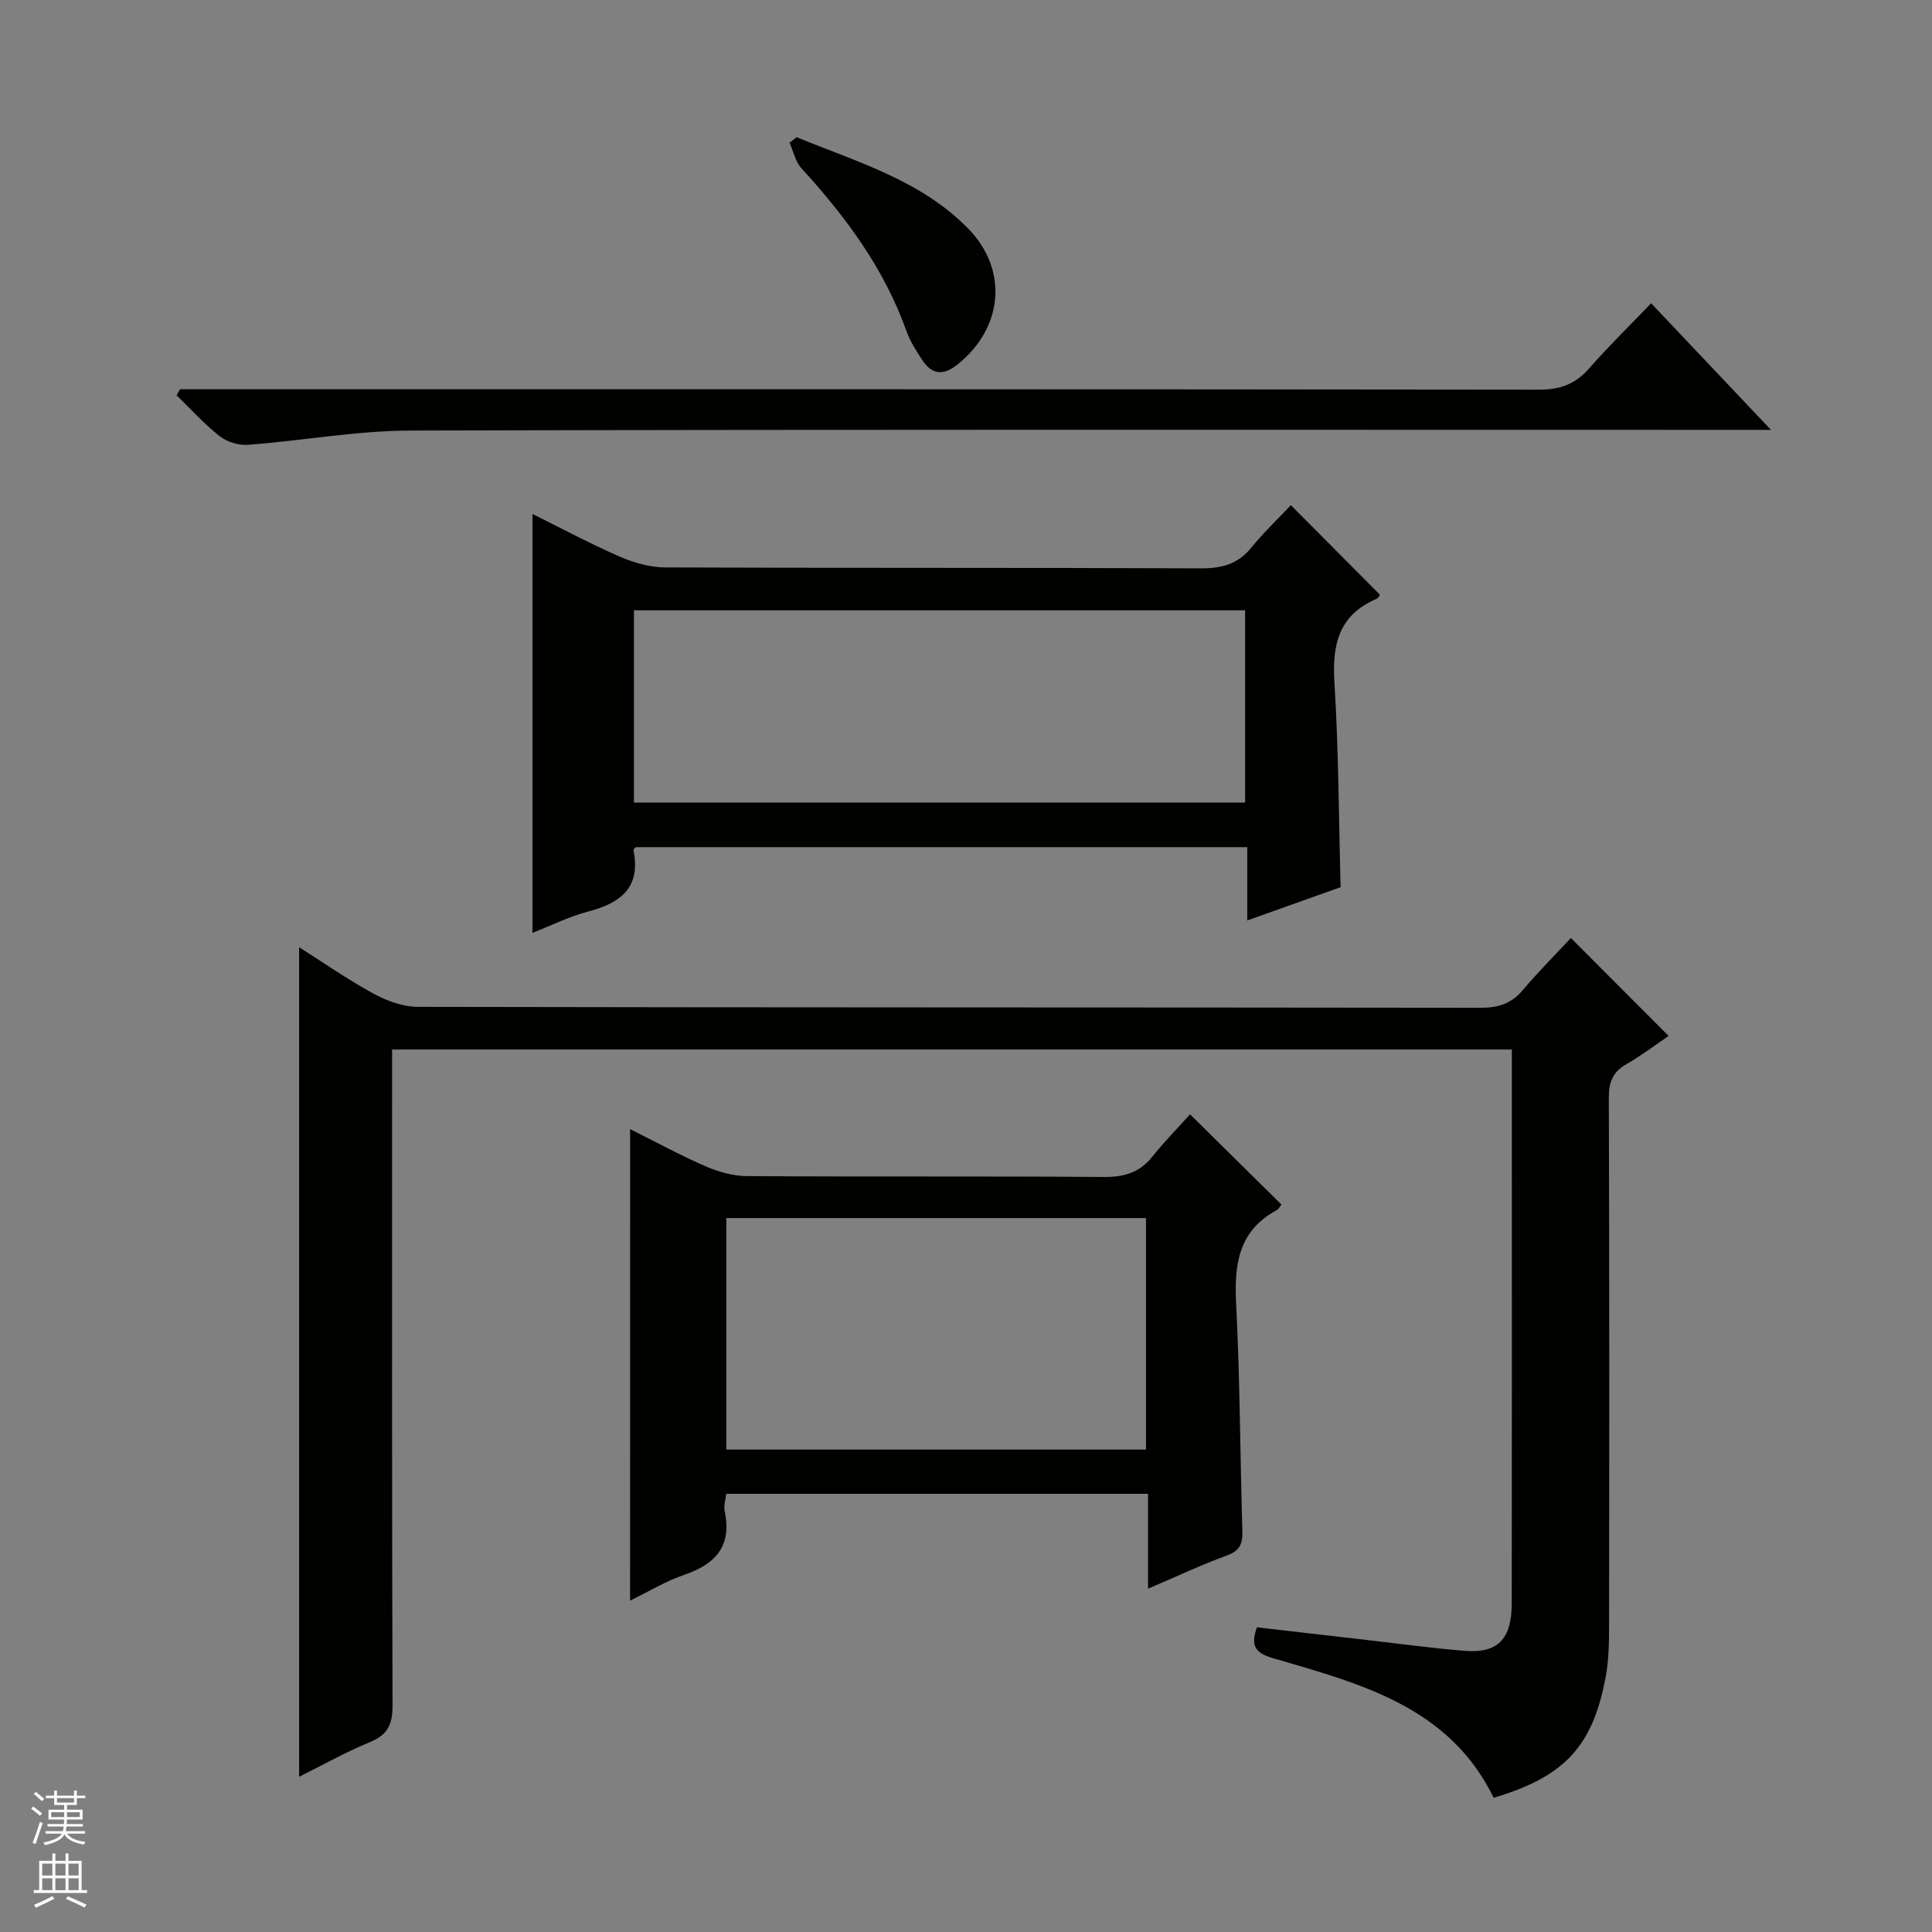 <svg enable-background="new 0 0 400 400" viewBox="0 0 400 400" xmlns="http://www.w3.org/2000/svg"><rect x="0" y="0" width="400" height="400" fill="#808080" stroke="none"/><g fill="#010100"><path d="m325.23 194.2c7.23 7.25 13.56 13.59 20.24 20.28-2.77 1.88-5.64 4.06-8.74 5.84-2.79 1.61-3.65 3.66-3.64 6.88.12 36.33.1 72.65.05 108.98 0 3.65-.03 7.36-.69 10.93-2.67 14.47-8.51 20.73-23.2 25.1-9.24-18.97-27.75-23.65-45.78-28.93-3.66-1.07-4.57-2.62-3.24-6.36 7.05.81 14.09 1.62 21.14 2.43 7.26.83 14.51 1.83 21.8 2.43 6.94.58 9.81-2.39 9.82-9.84.04-31.16.02-62.32.02-93.48 0-6.96 0-13.93 0-21.17-77.31 0-154.21 0-231.83 0v5.83c0 43.32-.05 86.65.09 129.97.01 3.87-.95 6.06-4.64 7.58-5.17 2.13-10.08 4.9-14.7 7.19 0-57.27 0-114.3 0-171.75 4.9 3.1 9.98 6.66 15.4 9.61 2.77 1.51 6.12 2.74 9.22 2.74 73.32.15 146.64.09 219.96.19 3.62 0 6.35-.8 8.73-3.62 3.19-3.78 6.72-7.31 9.99-10.83z"/><path d="m267.26 104.59c6.47 6.51 12.32 12.39 18.42 18.52.02-.03-.24.69-.72.89-7.82 3.36-9.18 9.5-8.68 17.36.87 13.9.89 27.86 1.28 42.32-6.03 2.15-12.36 4.41-19.33 6.89 0-5.33 0-10.04 0-15.17-42.51 0-84.53 0-126.64 0-.1.15-.47.45-.43.67 1.55 7.69-2.65 10.88-9.35 12.64-3.95 1.04-7.68 2.91-11.57 4.43 0-28.98 0-57.48 0-86.73 6.17 3.06 11.98 6.18 18 8.8 2.94 1.28 6.29 2.26 9.46 2.27 36.98.15 73.95.03 110.93.19 4.32.02 7.66-.86 10.44-4.29 2.5-3.08 5.41-5.84 8.19-8.79zm-9.47 21.77c-42.46 0-84.5 0-126.54 0v39.81h126.54c0-13.39 0-26.37 0-39.81z"/><path d="m130.46 233.77c5.26 2.63 10.34 5.4 15.62 7.7 2.65 1.15 5.68 2.01 8.54 2.03 24.65.16 49.3-.01 73.94.18 4.18.03 7.36-.89 10-4.19 2.58-3.22 5.5-6.18 7.83-8.78 6.74 6.65 12.74 12.58 18.91 18.67-.2.24-.51.92-1.03 1.2-7.89 4.29-8.76 11.25-8.34 19.39.8 15.61.81 31.25 1.29 46.88.08 2.67-.43 4.18-3.18 5.19-5.27 1.92-10.36 4.33-16.35 6.88 0-6.97 0-13.18 0-19.64-29.39 0-58.14 0-87.33 0-.11 1.1-.57 2.42-.32 3.59 1.52 7.18-1.83 10.95-8.35 13.17-3.84 1.31-7.38 3.48-11.24 5.35.01-32.73.01-64.88.01-97.62zm19.91 18.42v47.93h86.9c0-16.23 0-31.98 0-47.93-29.06 0-57.81 0-86.9 0z"/><path d="m37.26 80.59h5.94c91.8 0 183.6-.03 275.39.09 4.37.01 7.56-1.13 10.42-4.4 3.93-4.5 8.23-8.68 12.84-13.49 8.3 8.77 16.12 17.03 24.81 26.21-2.94 0-4.83 0-6.72 0-91.63 0-183.26-.11-274.89.14-11.22.03-22.43 2.1-33.66 2.95-1.94.15-4.37-.58-5.89-1.77-3.22-2.52-5.98-5.61-8.94-8.47.23-.42.46-.84.7-1.26z"/><path d="m164.94 28.41c12.44 5.11 25.68 8.88 35.49 18.89 8.51 8.68 7.19 20.84-2.36 28.29-2.87 2.24-5.19 1.9-7.1-1.01-1.27-1.93-2.55-3.94-3.32-6.09-4.61-12.93-12.57-23.63-21.71-33.64-1.26-1.38-1.68-3.52-2.48-5.31.49-.38.99-.75 1.48-1.13z"/></g><path d="m6.45 374.46.42-.45c.65.47 1.27.95 1.85 1.44l-.45.49c-.66-.56-1.26-1.06-1.83-1.48m.93 7.33-.63-.26c.55-1.36 1.05-2.8 1.52-4.33.19.1.38.19.59.27-.46 1.29-.95 2.73-1.48 4.32m-.38-10.38.44-.42c.43.34 1.01.82 1.74 1.44l-.49.49c-.53-.51-1.09-1.01-1.69-1.51m2.5.35h1.72v-1.04h.59v1.04h3.52v-1.04h.59v1.04h1.75v.53h-1.75v1.42h-2.03v.97h3.22v2.03h-3.24c0 .35-.01.66-.03.93h3.32v.53h-3.37c-.03.27-.08.58-.15.94h3.96v.53h-3.71c.67.92 1.93 1.48 3.79 1.68-.13.24-.23.44-.29.59-2.13-.38-3.48-1.08-4.04-2.12-.43.97-1.77 1.72-4.03 2.23-.09-.19-.2-.37-.33-.55 2.1-.42 3.37-1.03 3.81-1.83h-3.36v-.53h3.58c.08-.29.13-.61.16-.94h-3.33v-.53h3.39c.02-.27.04-.58.04-.93h-3.23v-2.03h3.25v-.97h-2.07v-1.42h-1.73zm1.12 3.44v1h2.65c.01-.3.02-.44.01-.4v-.25-.35zm1.19-2h3.52v-.91h-3.52zm4.71 2h-2.63v.59c0 .15-.01.28-.01.4h2.64z" fill="#fafafc"/><path d="m13.55 383.74h.63v1.52h2.72v6.07h1.13v.6h-11.05v-.6h1.13v-6.07h2.73v-1.52h.63v1.52h2.1v-1.52zm-2.68 8.83.38.56c-1.24.63-2.53 1.25-3.85 1.85-.1-.21-.21-.42-.34-.63 1.36-.55 2.63-1.15 3.81-1.78m-2.13-4.27h2.1v-2.45h-2.1zm0 3.04h2.1v-2.46h-2.1zm2.72-3.04h2.1v-2.45h-2.1zm0 3.04h2.1v-2.46h-2.1zm6.07 3.6c-1.41-.71-2.7-1.3-3.86-1.78l.35-.56c1.45.62 2.75 1.19 3.88 1.72zm-1.25-9.09h-2.1v2.45h2.1zm-2.09 5.49h2.1v-2.46h-2.1z" fill="#fafafc"/></svg>
